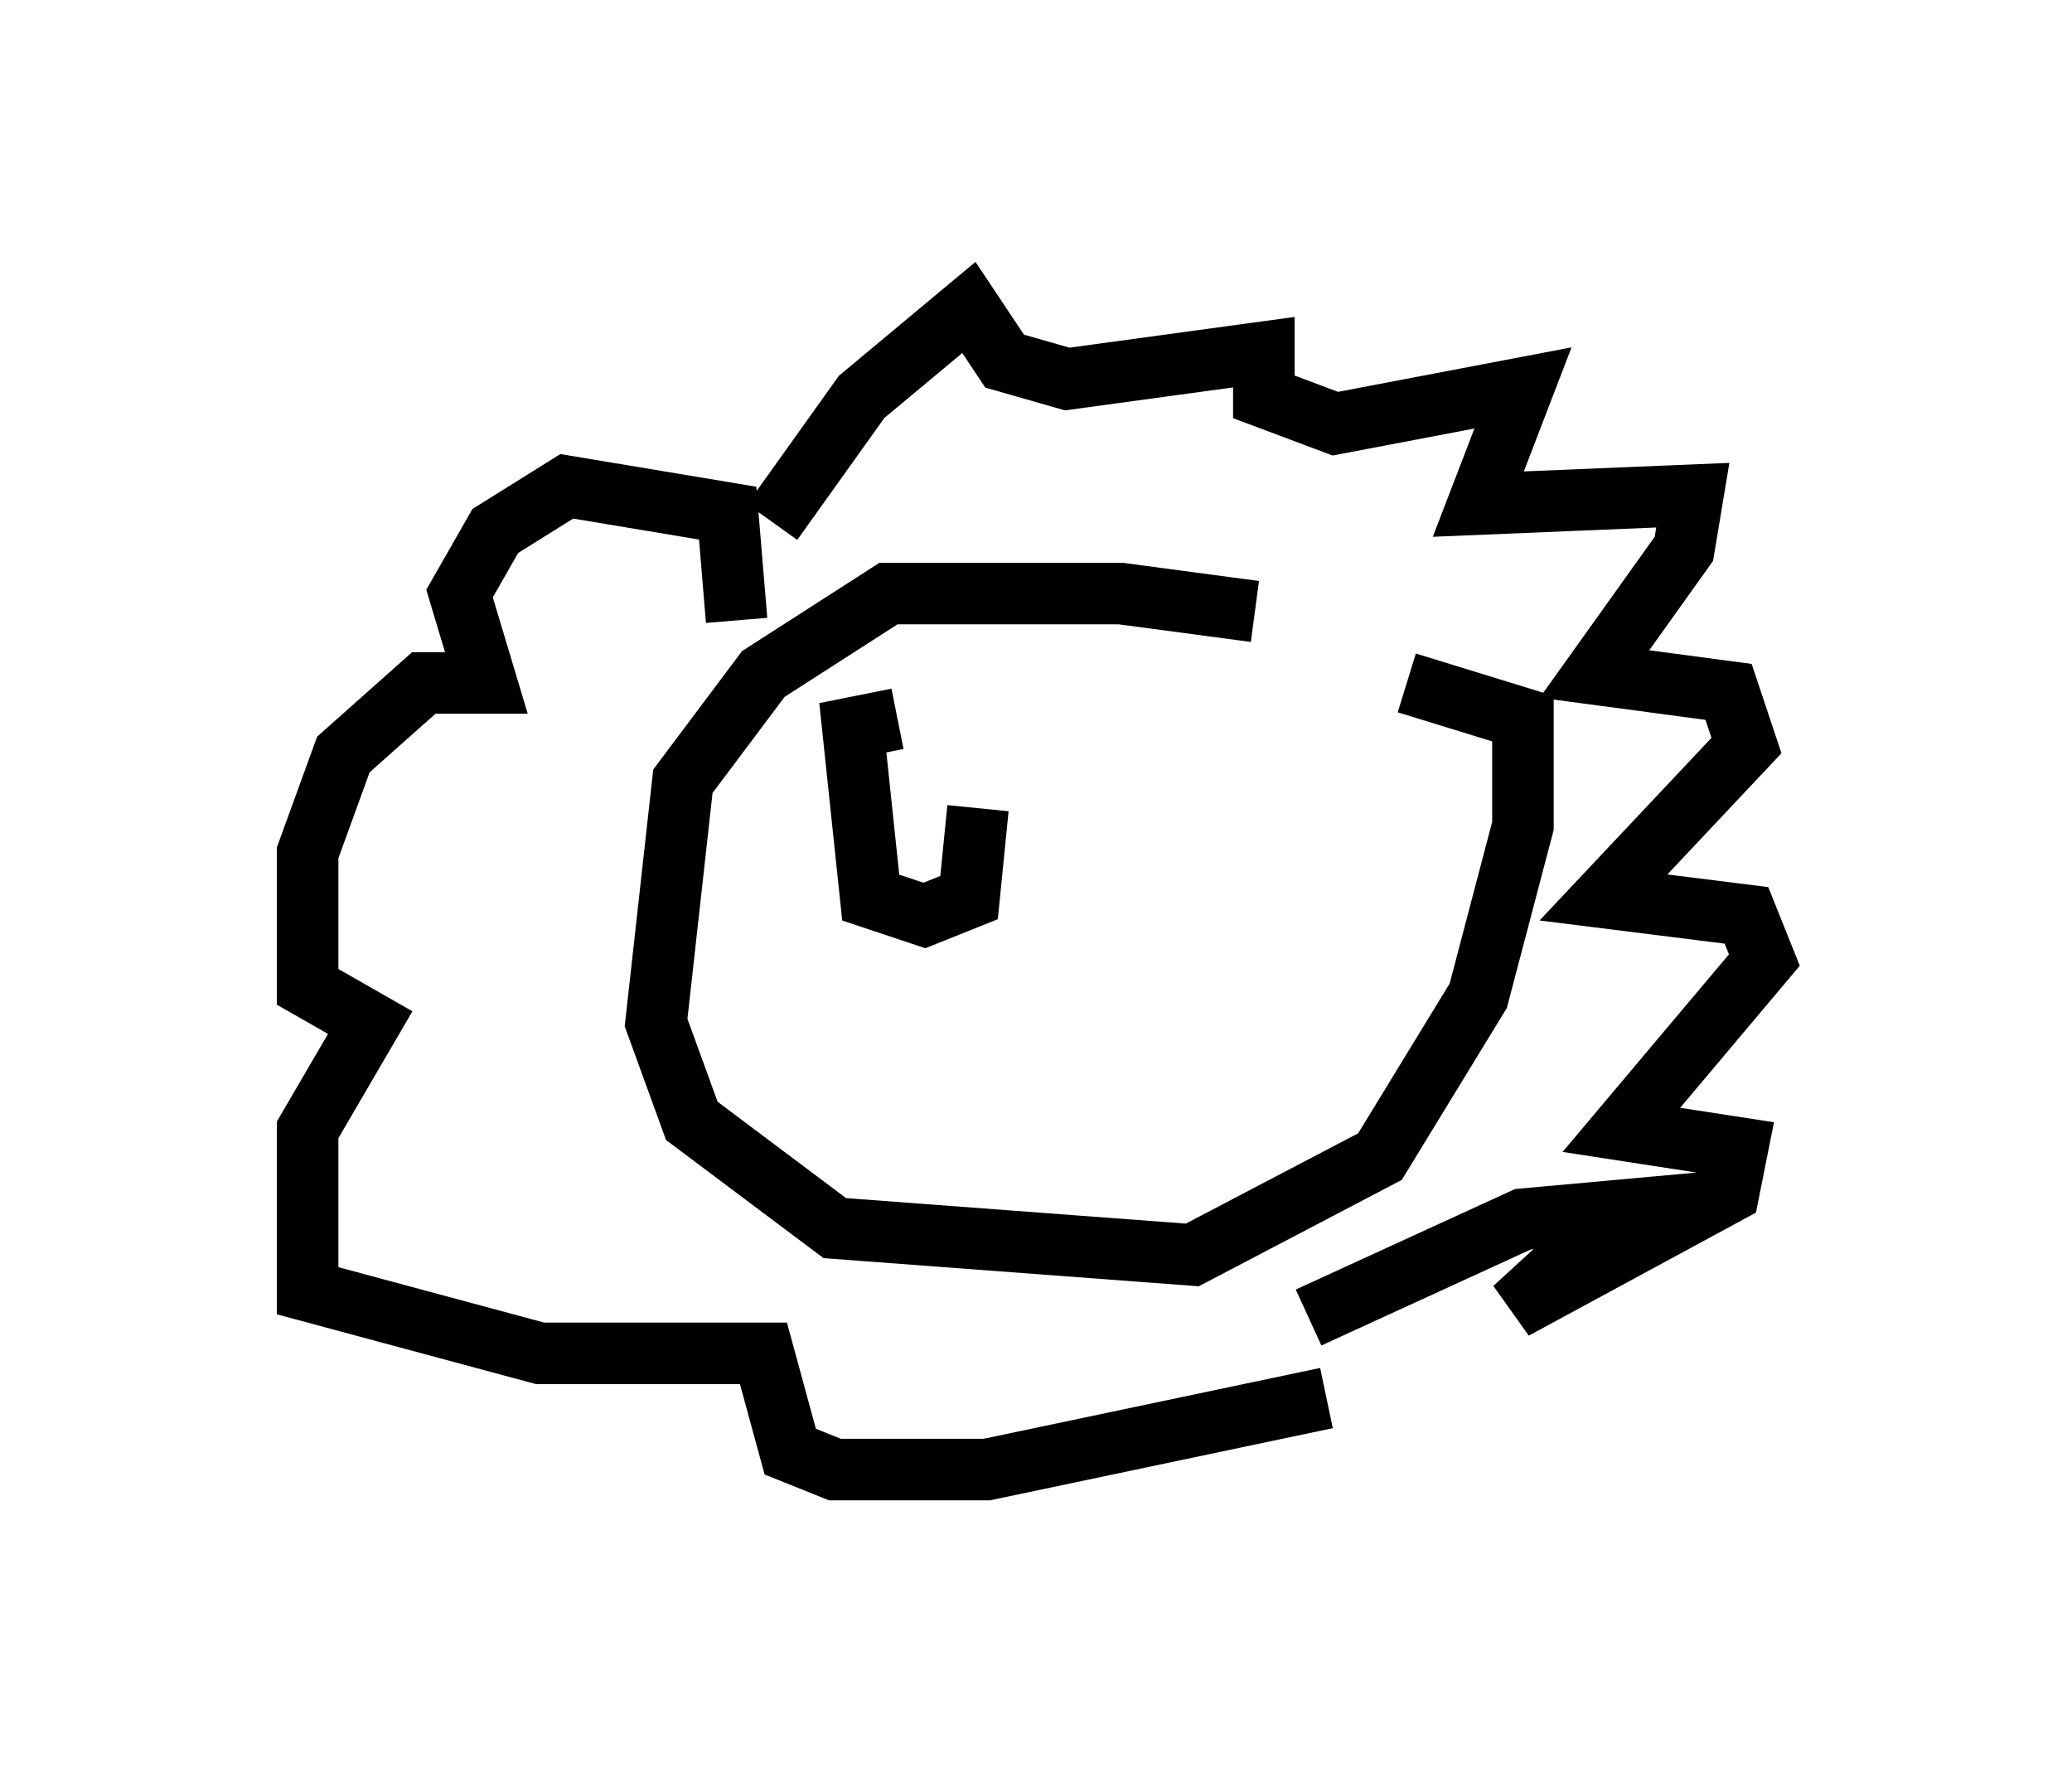 <?xml version="1.0" encoding="utf-8" ?>
<svg baseProfile="full" height="28.883" version="1.1" width="33.676" xmlns="http://www.w3.org/2000/svg" xmlns:ev="http://www.w3.org/2001/xml-events" xmlns:xlink="http://www.w3.org/1999/xlink"><defs /><rect fill="white" height="28.883" width="33.676" x="0" y="0" /><path d="M23.737, 11.391 m-3.341, -1.453 l-2.179, -0.291 -3.777, 0.0 l-2.034, 1.307 -1.307, 1.743 l-0.436, 3.922 0.581, 1.598 l2.324, 1.743 5.81, 0.436 l3.05, -1.598 1.598, -2.615 l0.726, -2.76 0.0, -1.743 l-1.888, -0.581 m-10.313, -2.615 l1.453, -2.034 1.743, -1.453 l0.581, 0.872 1.017, 0.291 l3.196, -0.436 0.0, 0.726 l1.162, 0.436 3.05, -0.581 l-0.726, 1.888 3.486, -0.145 l-0.145, 0.872 -1.453, 2.034 l2.179, 0.291 0.291, 0.872 l-2.324, 2.469 2.324, 0.291 l0.291, 0.726 -2.324, 2.76 l1.888, 0.291 -0.145, 0.726 l-3.486, 1.888 1.743, -1.598 l-1.598, 0.145 -3.486, 1.598 m-9.296, -11.33 l-0.145, -1.743 -2.615, -0.436 l-1.162, 0.726 -0.581, 1.017 l0.436, 1.453 -1.017, 0.0 l-1.307, 1.162 -0.581, 1.598 l0.0, 2.179 1.017, 0.581 l-1.017, 1.743 0.0, 2.615 l3.777, 1.017 3.631, 0.0 l0.436, 1.598 0.726, 0.291 l2.469, 0.0 5.52, -1.162 m-6.972, -11.039 l-0.726, 0.145 0.291, 2.76 l0.872, 0.291 0.726, -0.291 l0.145, -1.453 " fill="none" stroke="black" stroke-width="1" /></svg>
